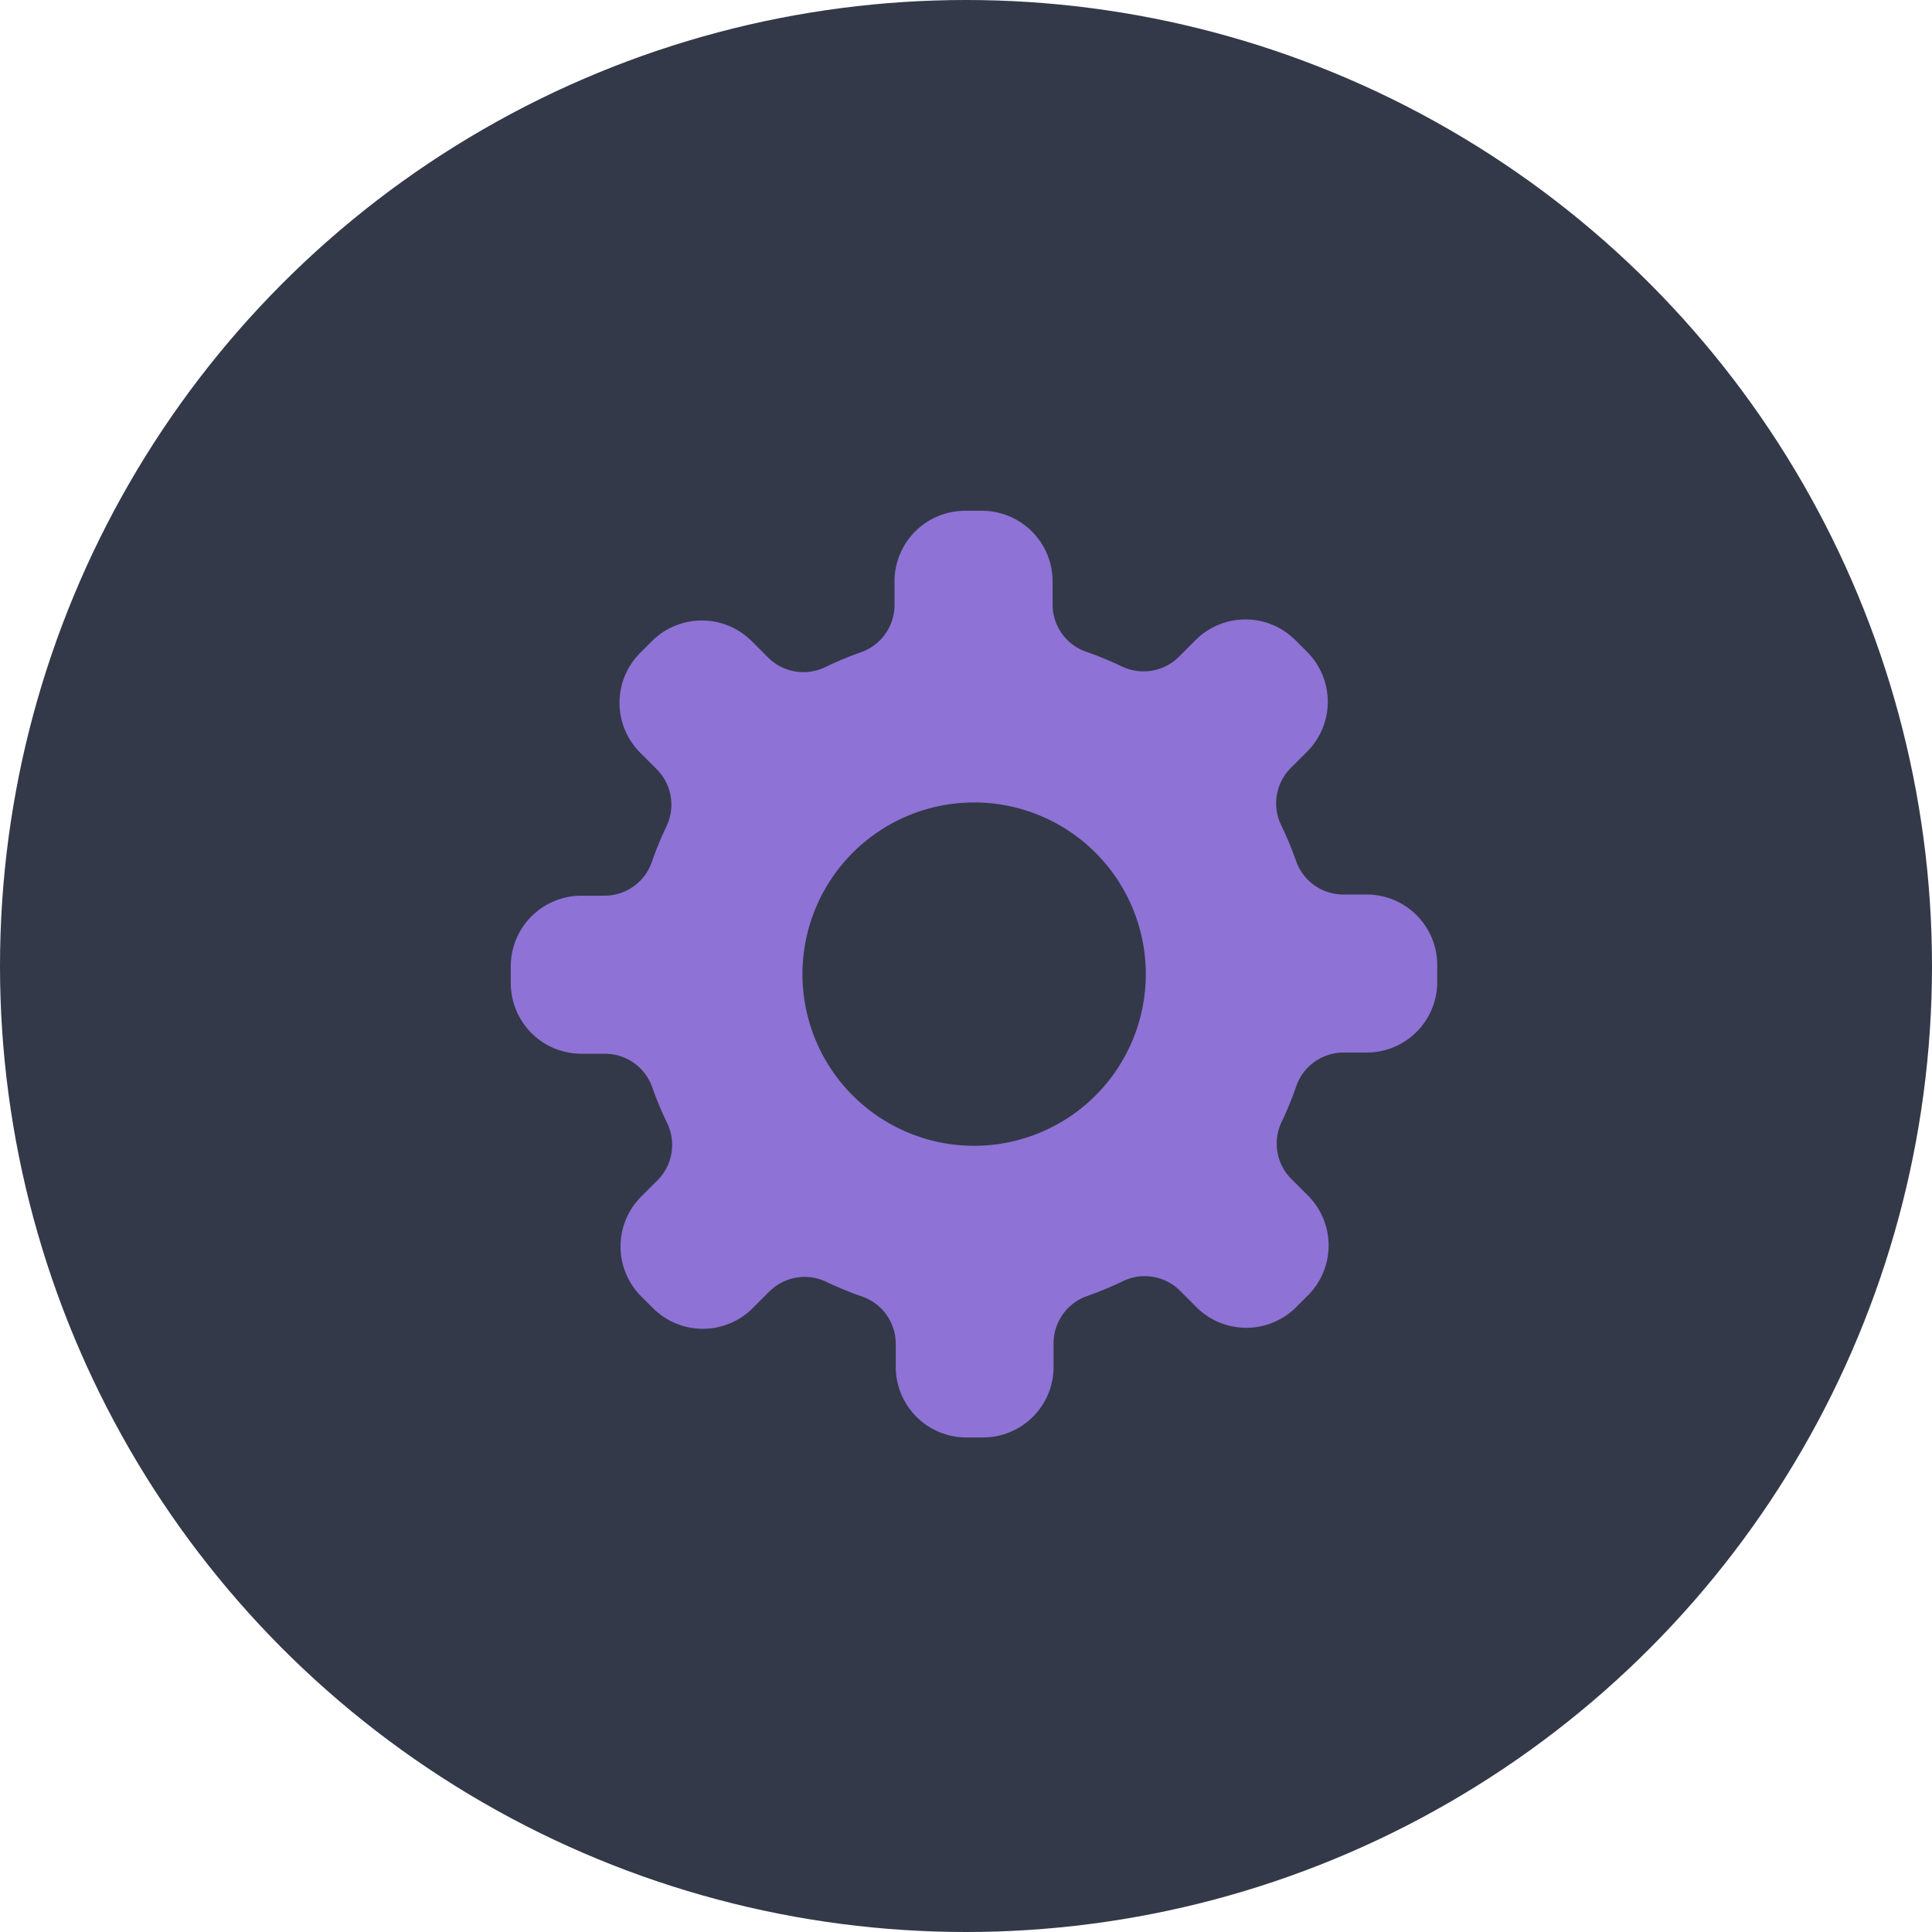 <svg xmlns="http://www.w3.org/2000/svg" width="34" height="34" viewBox="0 0 34 34">
  <g id="Icon" transform="translate(0.286 -0.152)">
    <circle id="Oval" cx="17" cy="17" r="17" transform="translate(-0.286 0.152)" fill="#333948"/>
    <path id="cog-svgrepo-com" d="M811.066,802.753h-.415a.882.882,0,0,1-.831-.589,6.012,6.012,0,0,0-.262-.63.881.881,0,0,1,.169-1.008l.287-.287a1.242,1.242,0,0,0,0-1.756l-.207-.207a1.241,1.241,0,0,0-1.756,0l-.293.293a.882.882,0,0,1-1,.172,5.907,5.907,0,0,0-.63-.259.881.881,0,0,1-.593-.832v-.406A1.242,1.242,0,0,0,804.287,796h-.292a1.242,1.242,0,0,0-1.242,1.242v.415a.882.882,0,0,1-.589.832,5.962,5.962,0,0,0-.629.262.881.881,0,0,1-1.008-.17l-.287-.287a1.242,1.242,0,0,0-1.756,0l-.207.207a1.242,1.242,0,0,0,0,1.756l.293.293a.882.882,0,0,1,.171,1,6.008,6.008,0,0,0-.259.631.882.882,0,0,1-.833.593h-.406A1.242,1.242,0,0,0,796,804.021v.292a1.242,1.242,0,0,0,1.242,1.242h.415a.881.881,0,0,1,.832.589,6.07,6.07,0,0,0,.262.63.881.881,0,0,1-.169,1.008l-.287.287a1.242,1.242,0,0,0,0,1.756l.207.207a1.242,1.242,0,0,0,1.756,0l.293-.293a.882.882,0,0,1,1-.171,6.039,6.039,0,0,0,.631.26.881.881,0,0,1,.593.833v.405a1.242,1.242,0,0,0,1.242,1.242h.293a1.241,1.241,0,0,0,1.242-1.242v-.415a.881.881,0,0,1,.589-.831,6.014,6.014,0,0,0,.63-.262.881.881,0,0,1,1.008.169l.286.287a1.242,1.242,0,0,0,1.757,0l.207-.207a1.242,1.242,0,0,0,0-1.756l-.293-.293a.881.881,0,0,1-.172-1,5.934,5.934,0,0,0,.259-.631.881.881,0,0,1,.833-.593h.406a1.241,1.241,0,0,0,1.242-1.242v-.293A1.241,1.241,0,0,0,811.066,802.753Zm-6.912,4.422a3.021,3.021,0,1,1,3.021-3.021A3.021,3.021,0,0,1,804.154,807.175Z" transform="translate(-787.297 -786.859)" fill="#8e72d6"/>
  </g>
</svg>
